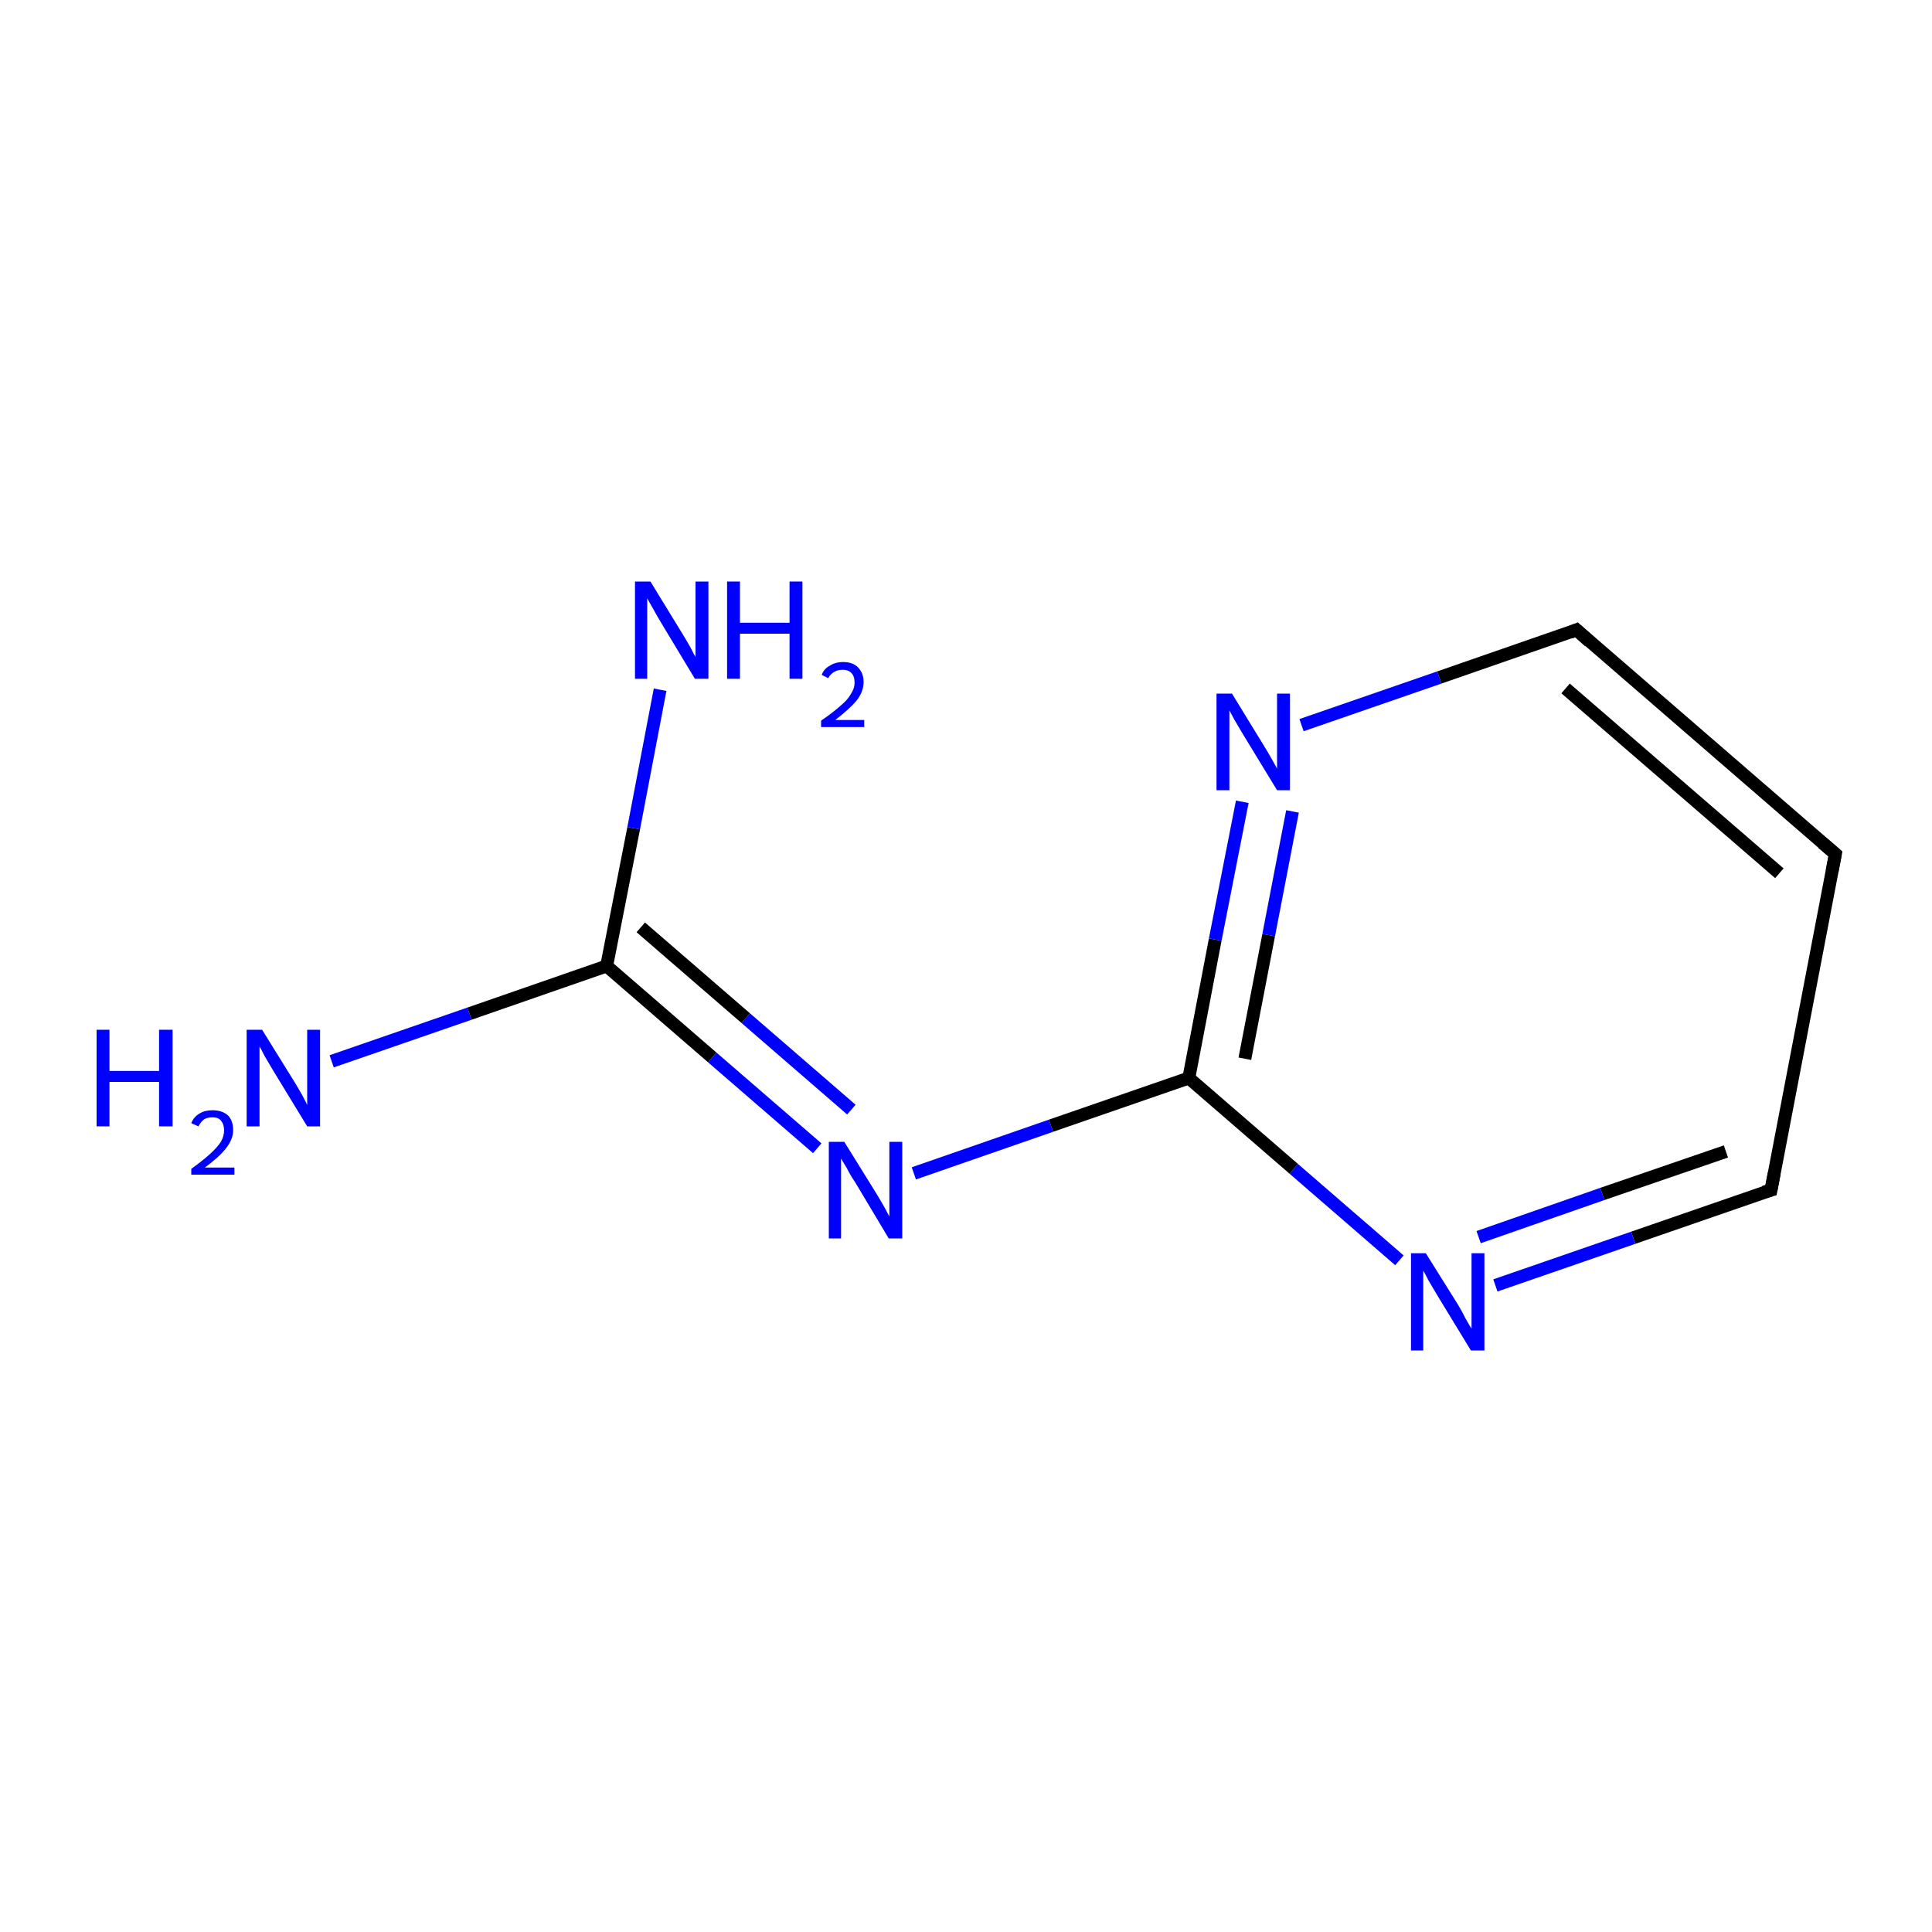 <?xml version='1.0' encoding='iso-8859-1'?>
<svg version='1.1' baseProfile='full'
              xmlns='http://www.w3.org/2000/svg'
                      xmlns:rdkit='http://www.rdkit.org/xml'
                      xmlns:xlink='http://www.w3.org/1999/xlink'
                  xml:space='preserve'
width='300px' height='300px' viewBox='0 0 300 300'>
<!-- END OF HEADER -->
<rect style='opacity:1.0;fill:#FFFFFF;stroke:none' width='300.0' height='300.0' x='0.0' y='0.0'> </rect>
<path class='bond-0 atom-0 atom-1' d='M 51.5,164.8 L 72.9,157.4' style='fill:none;fill-rule:evenodd;stroke:#0000FF;stroke-width:2.0px;stroke-linecap:butt;stroke-linejoin:miter;stroke-opacity:1' />
<path class='bond-0 atom-0 atom-1' d='M 72.9,157.4 L 94.2,150.0' style='fill:none;fill-rule:evenodd;stroke:#000000;stroke-width:2.0px;stroke-linecap:butt;stroke-linejoin:miter;stroke-opacity:1' />
<path class='bond-1 atom-1 atom-2' d='M 94.2,150.0 L 98.4,128.6' style='fill:none;fill-rule:evenodd;stroke:#000000;stroke-width:2.0px;stroke-linecap:butt;stroke-linejoin:miter;stroke-opacity:1' />
<path class='bond-1 atom-1 atom-2' d='M 98.4,128.6 L 102.5,107.1' style='fill:none;fill-rule:evenodd;stroke:#0000FF;stroke-width:2.0px;stroke-linecap:butt;stroke-linejoin:miter;stroke-opacity:1' />
<path class='bond-2 atom-1 atom-3' d='M 94.2,150.0 L 110.6,164.2' style='fill:none;fill-rule:evenodd;stroke:#000000;stroke-width:2.0px;stroke-linecap:butt;stroke-linejoin:miter;stroke-opacity:1' />
<path class='bond-2 atom-1 atom-3' d='M 110.6,164.2 L 126.9,178.3' style='fill:none;fill-rule:evenodd;stroke:#0000FF;stroke-width:2.0px;stroke-linecap:butt;stroke-linejoin:miter;stroke-opacity:1' />
<path class='bond-2 atom-1 atom-3' d='M 99.5,144.0 L 115.8,158.1' style='fill:none;fill-rule:evenodd;stroke:#000000;stroke-width:2.0px;stroke-linecap:butt;stroke-linejoin:miter;stroke-opacity:1' />
<path class='bond-2 atom-1 atom-3' d='M 115.8,158.1 L 132.2,172.3' style='fill:none;fill-rule:evenodd;stroke:#0000FF;stroke-width:2.0px;stroke-linecap:butt;stroke-linejoin:miter;stroke-opacity:1' />
<path class='bond-3 atom-3 atom-4' d='M 141.9,182.2 L 163.2,174.8' style='fill:none;fill-rule:evenodd;stroke:#0000FF;stroke-width:2.0px;stroke-linecap:butt;stroke-linejoin:miter;stroke-opacity:1' />
<path class='bond-3 atom-3 atom-4' d='M 163.2,174.8 L 184.6,167.4' style='fill:none;fill-rule:evenodd;stroke:#000000;stroke-width:2.0px;stroke-linecap:butt;stroke-linejoin:miter;stroke-opacity:1' />
<path class='bond-4 atom-4 atom-5' d='M 184.6,167.4 L 188.7,145.9' style='fill:none;fill-rule:evenodd;stroke:#000000;stroke-width:2.0px;stroke-linecap:butt;stroke-linejoin:miter;stroke-opacity:1' />
<path class='bond-4 atom-4 atom-5' d='M 188.7,145.9 L 192.9,124.5' style='fill:none;fill-rule:evenodd;stroke:#0000FF;stroke-width:2.0px;stroke-linecap:butt;stroke-linejoin:miter;stroke-opacity:1' />
<path class='bond-4 atom-4 atom-5' d='M 193.3,164.4 L 197.0,145.2' style='fill:none;fill-rule:evenodd;stroke:#000000;stroke-width:2.0px;stroke-linecap:butt;stroke-linejoin:miter;stroke-opacity:1' />
<path class='bond-4 atom-4 atom-5' d='M 197.0,145.2 L 200.7,126.0' style='fill:none;fill-rule:evenodd;stroke:#0000FF;stroke-width:2.0px;stroke-linecap:butt;stroke-linejoin:miter;stroke-opacity:1' />
<path class='bond-5 atom-5 atom-6' d='M 202.1,112.6 L 223.5,105.2' style='fill:none;fill-rule:evenodd;stroke:#0000FF;stroke-width:2.0px;stroke-linecap:butt;stroke-linejoin:miter;stroke-opacity:1' />
<path class='bond-5 atom-5 atom-6' d='M 223.5,105.2 L 244.8,97.8' style='fill:none;fill-rule:evenodd;stroke:#000000;stroke-width:2.0px;stroke-linecap:butt;stroke-linejoin:miter;stroke-opacity:1' />
<path class='bond-6 atom-6 atom-7' d='M 244.8,97.8 L 285.0,132.6' style='fill:none;fill-rule:evenodd;stroke:#000000;stroke-width:2.0px;stroke-linecap:butt;stroke-linejoin:miter;stroke-opacity:1' />
<path class='bond-6 atom-6 atom-7' d='M 243.1,106.9 L 276.3,135.6' style='fill:none;fill-rule:evenodd;stroke:#000000;stroke-width:2.0px;stroke-linecap:butt;stroke-linejoin:miter;stroke-opacity:1' />
<path class='bond-7 atom-7 atom-8' d='M 285.0,132.6 L 275.0,184.8' style='fill:none;fill-rule:evenodd;stroke:#000000;stroke-width:2.0px;stroke-linecap:butt;stroke-linejoin:miter;stroke-opacity:1' />
<path class='bond-8 atom-8 atom-9' d='M 275.0,184.8 L 253.6,192.2' style='fill:none;fill-rule:evenodd;stroke:#000000;stroke-width:2.0px;stroke-linecap:butt;stroke-linejoin:miter;stroke-opacity:1' />
<path class='bond-8 atom-8 atom-9' d='M 253.6,192.2 L 232.2,199.6' style='fill:none;fill-rule:evenodd;stroke:#0000FF;stroke-width:2.0px;stroke-linecap:butt;stroke-linejoin:miter;stroke-opacity:1' />
<path class='bond-8 atom-8 atom-9' d='M 268.0,178.8 L 248.8,185.4' style='fill:none;fill-rule:evenodd;stroke:#000000;stroke-width:2.0px;stroke-linecap:butt;stroke-linejoin:miter;stroke-opacity:1' />
<path class='bond-8 atom-8 atom-9' d='M 248.8,185.4 L 229.6,192.1' style='fill:none;fill-rule:evenodd;stroke:#0000FF;stroke-width:2.0px;stroke-linecap:butt;stroke-linejoin:miter;stroke-opacity:1' />
<path class='bond-9 atom-9 atom-4' d='M 217.3,195.7 L 200.9,181.5' style='fill:none;fill-rule:evenodd;stroke:#0000FF;stroke-width:2.0px;stroke-linecap:butt;stroke-linejoin:miter;stroke-opacity:1' />
<path class='bond-9 atom-9 atom-4' d='M 200.9,181.5 L 184.6,167.4' style='fill:none;fill-rule:evenodd;stroke:#000000;stroke-width:2.0px;stroke-linecap:butt;stroke-linejoin:miter;stroke-opacity:1' />
<path d='M 243.8,98.2 L 244.8,97.8 L 246.8,99.6' style='fill:none;stroke:#000000;stroke-width:2.0px;stroke-linecap:butt;stroke-linejoin:miter;stroke-miterlimit:10;stroke-opacity:1;' />
<path d='M 283.0,130.9 L 285.0,132.6 L 284.5,135.2' style='fill:none;stroke:#000000;stroke-width:2.0px;stroke-linecap:butt;stroke-linejoin:miter;stroke-miterlimit:10;stroke-opacity:1;' />
<path d='M 275.5,182.2 L 275.0,184.8 L 273.9,185.1' style='fill:none;stroke:#000000;stroke-width:2.0px;stroke-linecap:butt;stroke-linejoin:miter;stroke-miterlimit:10;stroke-opacity:1;' />
<path class='atom-0' d='M 15.0 159.9
L 17.0 159.9
L 17.0 166.3
L 24.7 166.3
L 24.7 159.9
L 26.8 159.9
L 26.8 174.9
L 24.7 174.9
L 24.7 168.0
L 17.0 168.0
L 17.0 174.9
L 15.0 174.9
L 15.0 159.9
' fill='#0000FF'/>
<path class='atom-0' d='M 29.7 174.4
Q 30.1 173.4, 31.0 172.9
Q 31.8 172.4, 33.0 172.4
Q 34.5 172.4, 35.4 173.2
Q 36.2 174.0, 36.2 175.5
Q 36.2 176.9, 35.1 178.3
Q 34.0 179.7, 31.8 181.3
L 36.4 181.3
L 36.4 182.4
L 29.7 182.4
L 29.7 181.5
Q 31.5 180.2, 32.6 179.2
Q 33.7 178.2, 34.3 177.3
Q 34.8 176.4, 34.8 175.5
Q 34.8 174.6, 34.3 174.0
Q 33.9 173.5, 33.0 173.5
Q 32.2 173.5, 31.7 173.8
Q 31.2 174.2, 30.8 174.9
L 29.7 174.4
' fill='#0000FF'/>
<path class='atom-0' d='M 40.7 159.9
L 45.6 167.8
Q 46.1 168.6, 46.9 170.0
Q 47.7 171.5, 47.7 171.6
L 47.7 159.9
L 49.7 159.9
L 49.7 174.9
L 47.7 174.9
L 42.4 166.2
Q 41.8 165.2, 41.1 164.0
Q 40.5 162.8, 40.3 162.5
L 40.3 174.9
L 38.3 174.9
L 38.3 159.9
L 40.7 159.9
' fill='#0000FF'/>
<path class='atom-2' d='M 101.0 90.3
L 105.9 98.3
Q 106.4 99.1, 107.2 100.5
Q 107.9 101.9, 108.0 102.0
L 108.0 90.3
L 110.0 90.3
L 110.0 105.4
L 107.9 105.4
L 102.6 96.6
Q 102.0 95.6, 101.4 94.5
Q 100.7 93.3, 100.5 92.9
L 100.5 105.4
L 98.6 105.4
L 98.6 90.3
L 101.0 90.3
' fill='#0000FF'/>
<path class='atom-2' d='M 112.9 90.3
L 114.9 90.3
L 114.9 96.7
L 122.6 96.7
L 122.6 90.3
L 124.6 90.3
L 124.6 105.4
L 122.6 105.4
L 122.6 98.4
L 114.9 98.4
L 114.9 105.4
L 112.9 105.4
L 112.9 90.3
' fill='#0000FF'/>
<path class='atom-2' d='M 127.6 104.8
Q 127.9 103.9, 128.8 103.4
Q 129.7 102.8, 130.9 102.8
Q 132.4 102.8, 133.2 103.6
Q 134.1 104.5, 134.1 105.9
Q 134.1 107.4, 133.0 108.8
Q 131.9 110.1, 129.7 111.8
L 134.2 111.8
L 134.2 112.9
L 127.5 112.9
L 127.5 111.9
Q 129.4 110.6, 130.5 109.6
Q 131.6 108.7, 132.1 107.8
Q 132.7 106.9, 132.7 106.0
Q 132.7 105.0, 132.2 104.5
Q 131.7 104.0, 130.9 104.0
Q 130.1 104.0, 129.6 104.3
Q 129.0 104.6, 128.6 105.3
L 127.6 104.8
' fill='#0000FF'/>
<path class='atom-3' d='M 131.1 177.3
L 136.0 185.2
Q 136.5 186.0, 137.3 187.4
Q 138.1 188.9, 138.1 188.9
L 138.1 177.3
L 140.1 177.3
L 140.1 192.3
L 138.0 192.3
L 132.8 183.6
Q 132.1 182.6, 131.5 181.4
Q 130.8 180.2, 130.6 179.9
L 130.6 192.3
L 128.7 192.3
L 128.7 177.3
L 131.1 177.3
' fill='#0000FF'/>
<path class='atom-5' d='M 191.3 107.7
L 196.2 115.7
Q 196.7 116.5, 197.5 117.9
Q 198.3 119.3, 198.3 119.4
L 198.3 107.7
L 200.3 107.7
L 200.3 122.7
L 198.3 122.7
L 193.0 114.0
Q 192.4 113.0, 191.7 111.8
Q 191.1 110.7, 190.9 110.3
L 190.9 122.7
L 188.9 122.7
L 188.9 107.7
L 191.3 107.7
' fill='#0000FF'/>
<path class='atom-9' d='M 221.4 194.6
L 226.4 202.6
Q 226.9 203.4, 227.6 204.8
Q 228.4 206.2, 228.5 206.3
L 228.5 194.6
L 230.5 194.6
L 230.5 209.7
L 228.4 209.7
L 223.1 201.0
Q 222.5 200.0, 221.8 198.8
Q 221.2 197.6, 221.0 197.3
L 221.0 209.7
L 219.1 209.7
L 219.1 194.6
L 221.4 194.6
' fill='#0000FF'/>
</svg>
